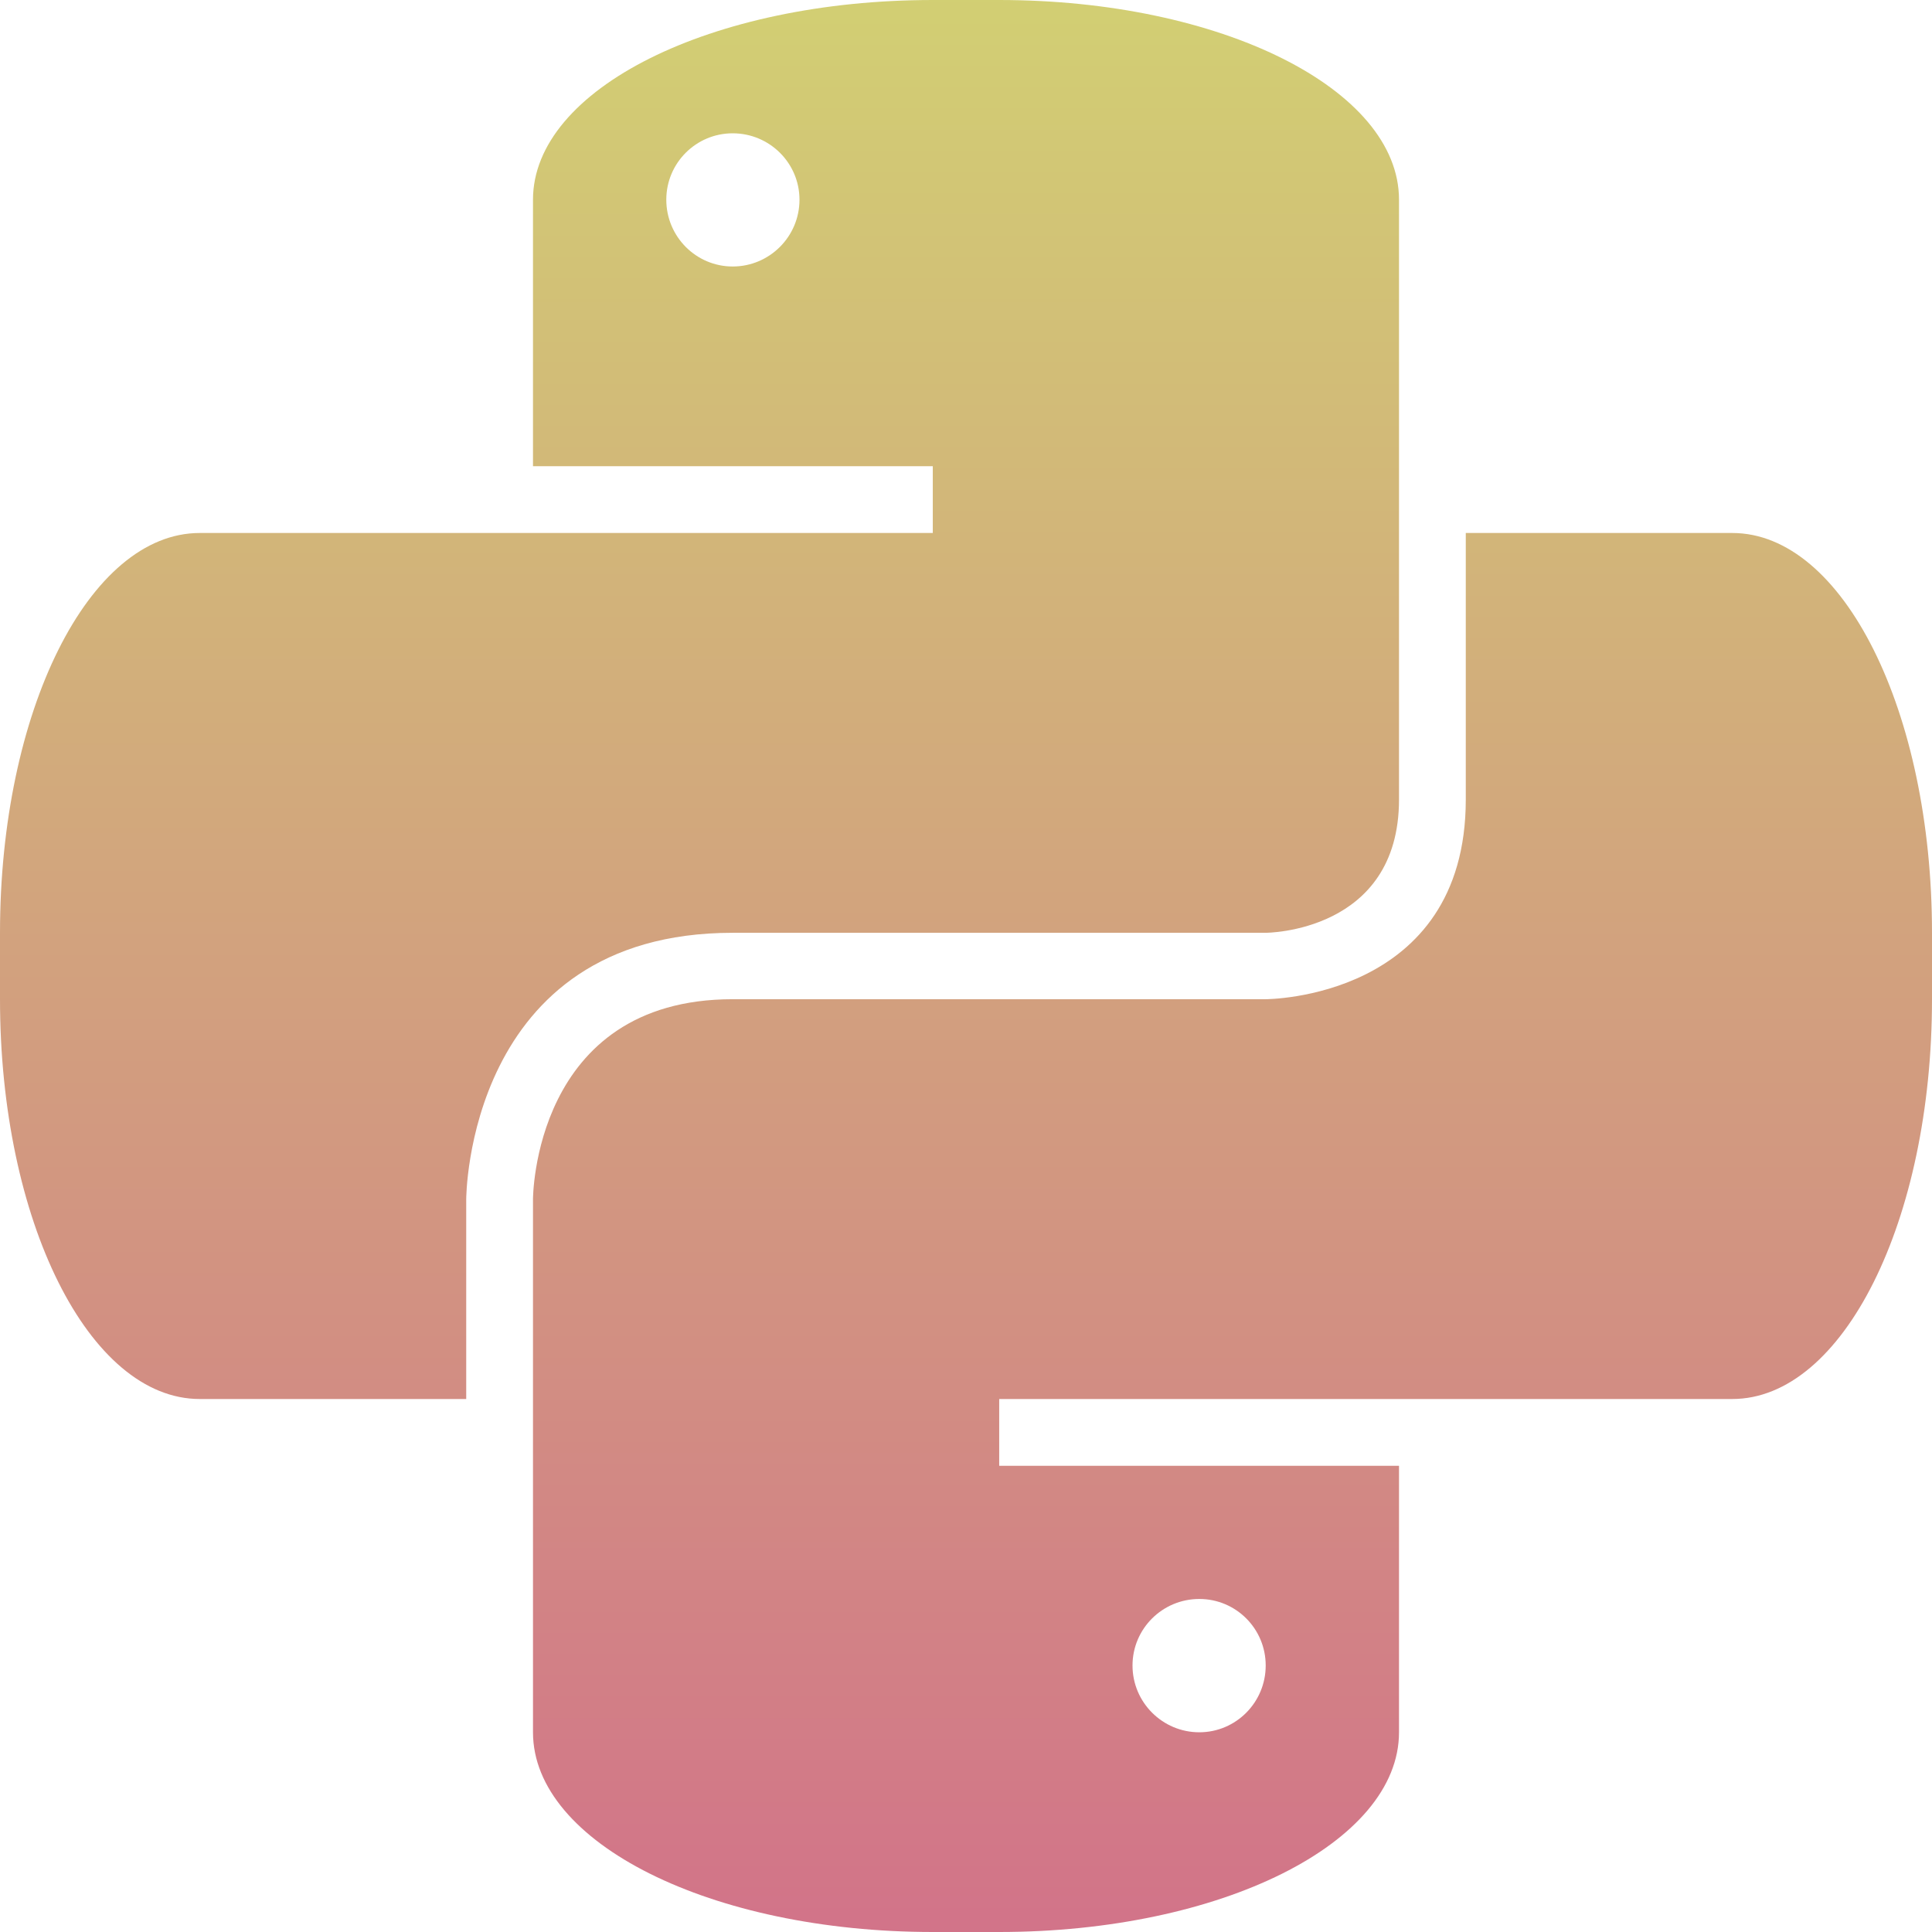 <svg xmlns="http://www.w3.org/2000/svg" width="16" height="16" version="1.1">
 <defs>
   <style id="current-color-scheme" type="text/css">
   .ColorScheme-Text { color: #d2cf73; } .ColorScheme-Highlight { color: #5294e2; }
  </style>
  <linearGradient id="arrongin" x1="0%" x2="0%" y1="0%" y2="100%">
   <stop offset="0%" style="stop-color: #dd9b44; stop-opacity: 1"/>
   <stop offset="100%" style="stop-color: #ad6c16; stop-opacity: 1"/>
  </linearGradient>
  <linearGradient id="aurora" x1="0%" x2="0%" y1="0%" y2="100%">
   <stop offset="0%" style="stop-color: #09D4DF; stop-opacity: 1"/>
   <stop offset="100%" style="stop-color: #9269F4; stop-opacity: 1"/>
  </linearGradient>
  <linearGradient id="cyberneon" x1="0%" x2="0%" y1="0%" y2="100%">
    <stop offset="0" style="stop-color: #0abdc6; stop-opacity: 1"/>
    <stop offset="1" style="stop-color: #ea00d9; stop-opacity: 1"/>
  </linearGradient>
  <linearGradient id="fitdance" x1="0%" x2="0%" y1="0%" y2="100%">
   <stop offset="0%" style="stop-color: #1AD6AB; stop-opacity: 1"/>
   <stop offset="100%" style="stop-color: #329DB6; stop-opacity: 1"/>
  </linearGradient>
  <linearGradient id="oomox" x1="0%" x2="0%" y1="0%" y2="100%">
   <stop offset="0%" style="stop-color: #d2cf73; stop-opacity: 1"/>
   <stop offset="100%" style="stop-color: #d27389; stop-opacity: 1"/>
  </linearGradient>
  <linearGradient id="rainblue" x1="0%" x2="0%" y1="0%" y2="100%">
   <stop offset="0%" style="stop-color: #00F260; stop-opacity: 1"/>
   <stop offset="100%" style="stop-color: #0575E6; stop-opacity: 1"/>
  </linearGradient>
  <linearGradient id="sunrise" x1="0%" x2="0%" y1="0%" y2="100%">
   <stop offset="0%" style="stop-color: #FF8501; stop-opacity: 1"/>
   <stop offset="100%" style="stop-color: #FFCB01; stop-opacity: 1"/>
  </linearGradient>
  <linearGradient id="telinkrin" x1="0%" x2="0%" y1="0%" y2="100%">
   <stop offset="0%" style="stop-color: #b2ced6; stop-opacity: 1"/>
   <stop offset="100%" style="stop-color: #6da5b7; stop-opacity: 1"/>
  </linearGradient>
  <linearGradient id="60spsycho" x1="0%" x2="0%" y1="0%" y2="100%">
   <stop offset="0%" style="stop-color: #df5940; stop-opacity: 1"/>
   <stop offset="25%" style="stop-color: #d8d15f; stop-opacity: 1"/>
   <stop offset="50%" style="stop-color: #e9882a; stop-opacity: 1"/>
   <stop offset="100%" style="stop-color: #279362; stop-opacity: 1"/>
  </linearGradient>
  <linearGradient id="90ssummer" x1="0%" x2="0%" y1="0%" y2="100%">
   <stop offset="0%" style="stop-color: #f618c7; stop-opacity: 1"/>
   <stop offset="20%" style="stop-color: #94ffab; stop-opacity: 1"/>
   <stop offset="50%" style="stop-color: #fbfd54; stop-opacity: 1"/>
   <stop offset="100%" style="stop-color: #0f83ae; stop-opacity: 1"/>
  </linearGradient>
 </defs>
 <path fill="url(#oomox)" class="ColorScheme-Text" d="M 7.725 0 C 5.891 0 4.414 0.737 4.414 1.654 L 4.414 3.311 L 4.414 3.861 L 7.725 3.861 L 7.725 4.414 L 4.414 4.414 L 3.861 4.414 L 3.311 4.414 L 1.654 4.414 C 0.737 4.414 -1.4802974e-16 5.891 0 7.725 L 0 8.275 C 0 10.109 0.737 11.586 1.654 11.586 L 3.311 11.586 L 3.861 11.586 L 3.861 9.932 C 3.861 9.932 3.861 7.725 6.068 7.725 L 10.482 7.725 C 10.482 7.725 11.586 7.725 11.586 6.621 L 11.586 4.414 L 11.586 3.311 L 11.586 1.654 C 11.586 0.737 10.109 1.4802974e-16 8.275 0 L 7.725 0 z M 6.068 1.104 C 6.373 1.104 6.621 1.35 6.621 1.654 C 6.621 1.959 6.373 2.207 6.068 2.207 C 5.764 2.207 5.518 1.959 5.518 1.654 C 5.518 1.35 5.764 1.104 6.068 1.104 z M 12.139 4.414 L 12.139 6.621 C 12.139 8.276 10.482 8.275 10.482 8.275 L 6.068 8.275 C 4.413 8.275 4.414 9.932 4.414 9.932 L 4.414 11.586 L 4.414 12.689 L 4.414 14.346 C 4.414 15.263 5.891 16 7.725 16 L 8.275 16 C 10.109 16 11.586 15.263 11.586 14.346 L 11.586 12.689 L 11.586 12.139 L 8.275 12.139 L 8.275 11.586 L 11.586 11.586 L 12.139 11.586 L 12.689 11.586 L 14.346 11.586 C 15.263 11.586 16 10.109 16 8.275 L 16 7.725 C 16 5.891 15.263 4.414 14.346 4.414 L 12.689 4.414 L 12.139 4.414 z M 9.932 13.242 C 10.236 13.242 10.482 13.488 10.482 13.793 C 10.482 14.098 10.236 14.346 9.932 14.346 C 9.627 14.346 9.379 14.098 9.379 13.793 C 9.379 13.488 9.627 13.242 9.932 13.242 z"/>
</svg>

